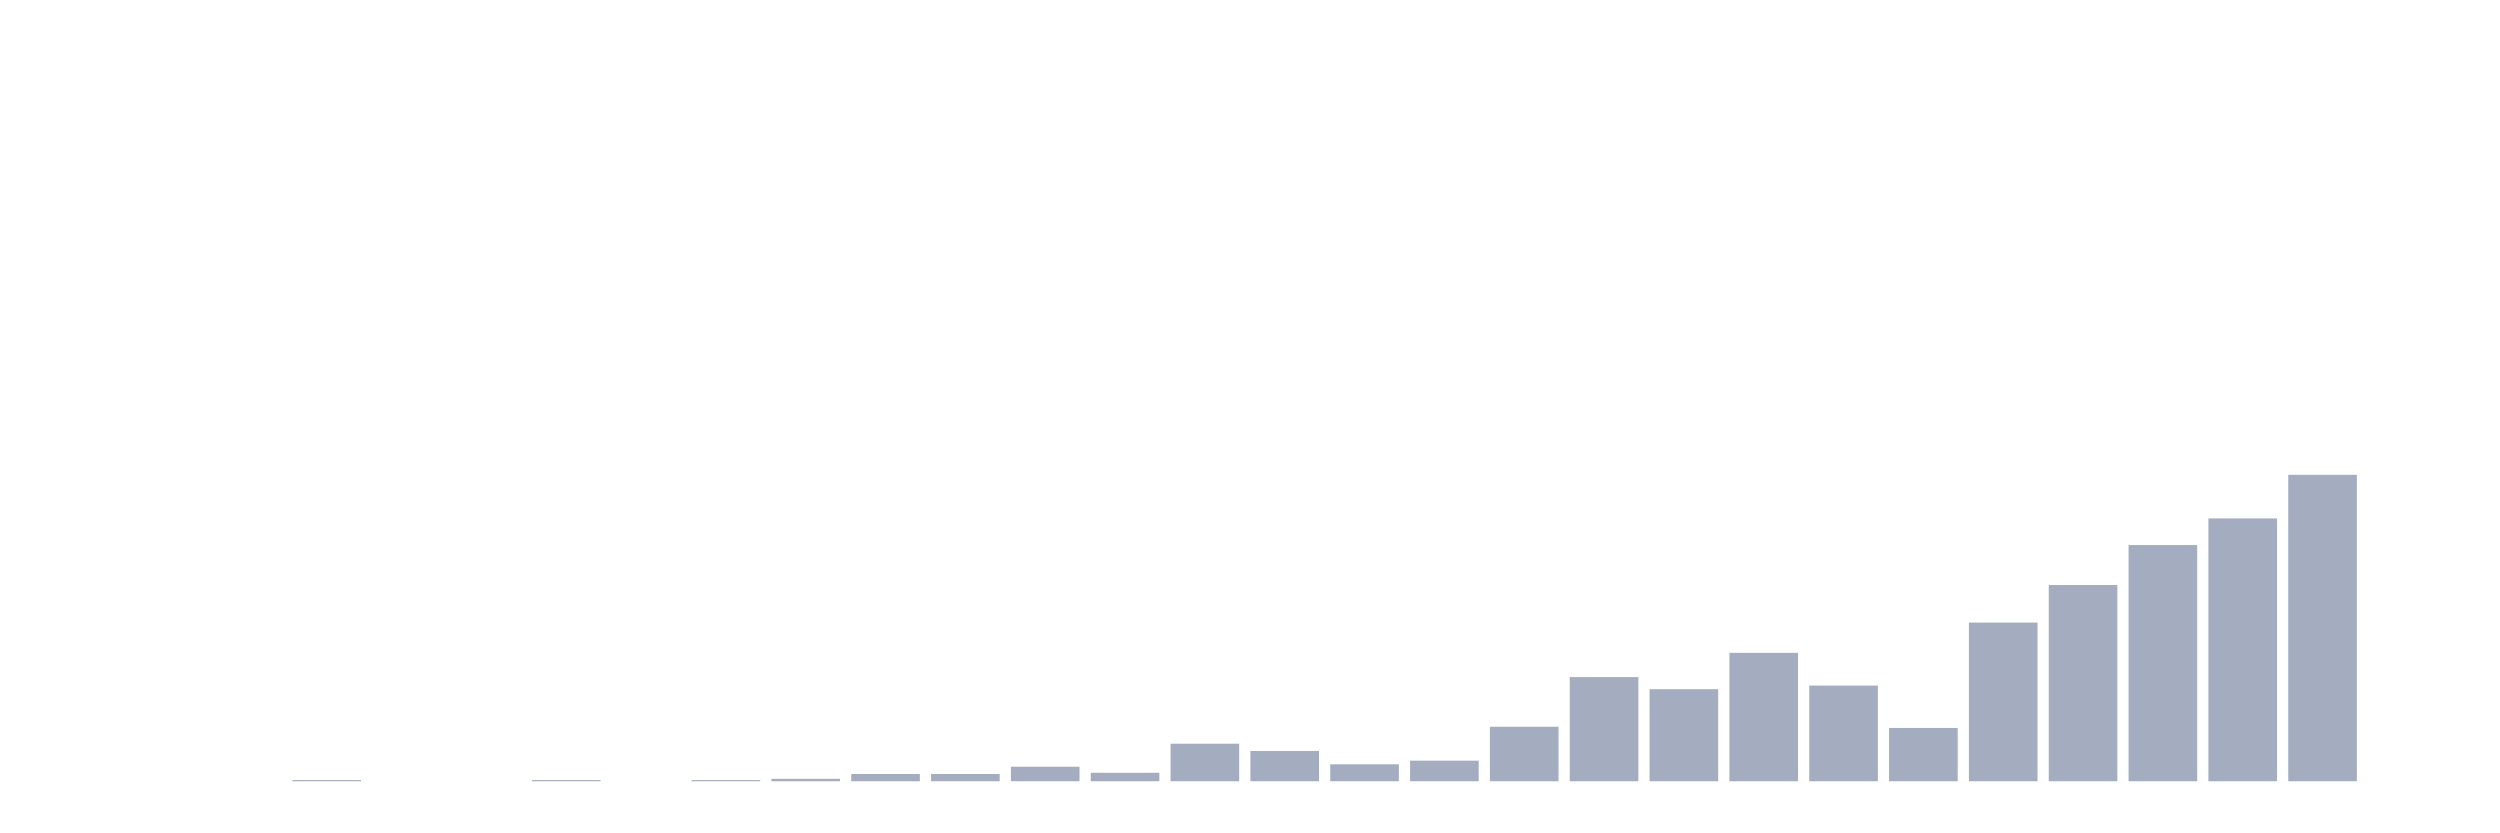<svg xmlns="http://www.w3.org/2000/svg" viewBox="0 0 480 160"><g transform="translate(10,10)"><rect class="bar" x="0.153" width="13.175" y="140" height="0" fill="rgb(164,173,192)"></rect><rect class="bar" x="15.482" width="13.175" y="140" height="0" fill="rgb(164,173,192)"></rect><rect class="bar" x="30.81" width="13.175" y="140" height="0" fill="rgb(164,173,192)"></rect><rect class="bar" x="46.138" width="13.175" y="139.767" height="0.233" fill="rgb(164,173,192)"></rect><rect class="bar" x="61.466" width="13.175" y="140" height="0" fill="rgb(164,173,192)"></rect><rect class="bar" x="76.794" width="13.175" y="140" height="0" fill="rgb(164,173,192)"></rect><rect class="bar" x="92.123" width="13.175" y="139.767" height="0.233" fill="rgb(164,173,192)"></rect><rect class="bar" x="107.451" width="13.175" y="140" height="0" fill="rgb(164,173,192)"></rect><rect class="bar" x="122.779" width="13.175" y="139.767" height="0.233" fill="rgb(164,173,192)"></rect><rect class="bar" x="138.107" width="13.175" y="139.535" height="0.465" fill="rgb(164,173,192)"></rect><rect class="bar" x="153.436" width="13.175" y="138.605" height="1.395" fill="rgb(164,173,192)"></rect><rect class="bar" x="168.764" width="13.175" y="138.605" height="1.395" fill="rgb(164,173,192)"></rect><rect class="bar" x="184.092" width="13.175" y="137.209" height="2.791" fill="rgb(164,173,192)"></rect><rect class="bar" x="199.42" width="13.175" y="138.372" height="1.628" fill="rgb(164,173,192)"></rect><rect class="bar" x="214.748" width="13.175" y="132.791" height="7.209" fill="rgb(164,173,192)"></rect><rect class="bar" x="230.077" width="13.175" y="134.186" height="5.814" fill="rgb(164,173,192)"></rect><rect class="bar" x="245.405" width="13.175" y="136.744" height="3.256" fill="rgb(164,173,192)"></rect><rect class="bar" x="260.733" width="13.175" y="136.047" height="3.953" fill="rgb(164,173,192)"></rect><rect class="bar" x="276.061" width="13.175" y="129.535" height="10.465" fill="rgb(164,173,192)"></rect><rect class="bar" x="291.39" width="13.175" y="120" height="20" fill="rgb(164,173,192)"></rect><rect class="bar" x="306.718" width="13.175" y="122.326" height="17.674" fill="rgb(164,173,192)"></rect><rect class="bar" x="322.046" width="13.175" y="115.349" height="24.651" fill="rgb(164,173,192)"></rect><rect class="bar" x="337.374" width="13.175" y="121.628" height="18.372" fill="rgb(164,173,192)"></rect><rect class="bar" x="352.702" width="13.175" y="129.767" height="10.233" fill="rgb(164,173,192)"></rect><rect class="bar" x="368.031" width="13.175" y="109.535" height="30.465" fill="rgb(164,173,192)"></rect><rect class="bar" x="383.359" width="13.175" y="102.326" height="37.674" fill="rgb(164,173,192)"></rect><rect class="bar" x="398.687" width="13.175" y="94.651" height="45.349" fill="rgb(164,173,192)"></rect><rect class="bar" x="414.015" width="13.175" y="89.535" height="50.465" fill="rgb(164,173,192)"></rect><rect class="bar" x="429.344" width="13.175" y="81.163" height="58.837" fill="rgb(164,173,192)"></rect><rect class="bar" x="444.672" width="13.175" y="140" height="0" fill="rgb(164,173,192)"></rect></g></svg>